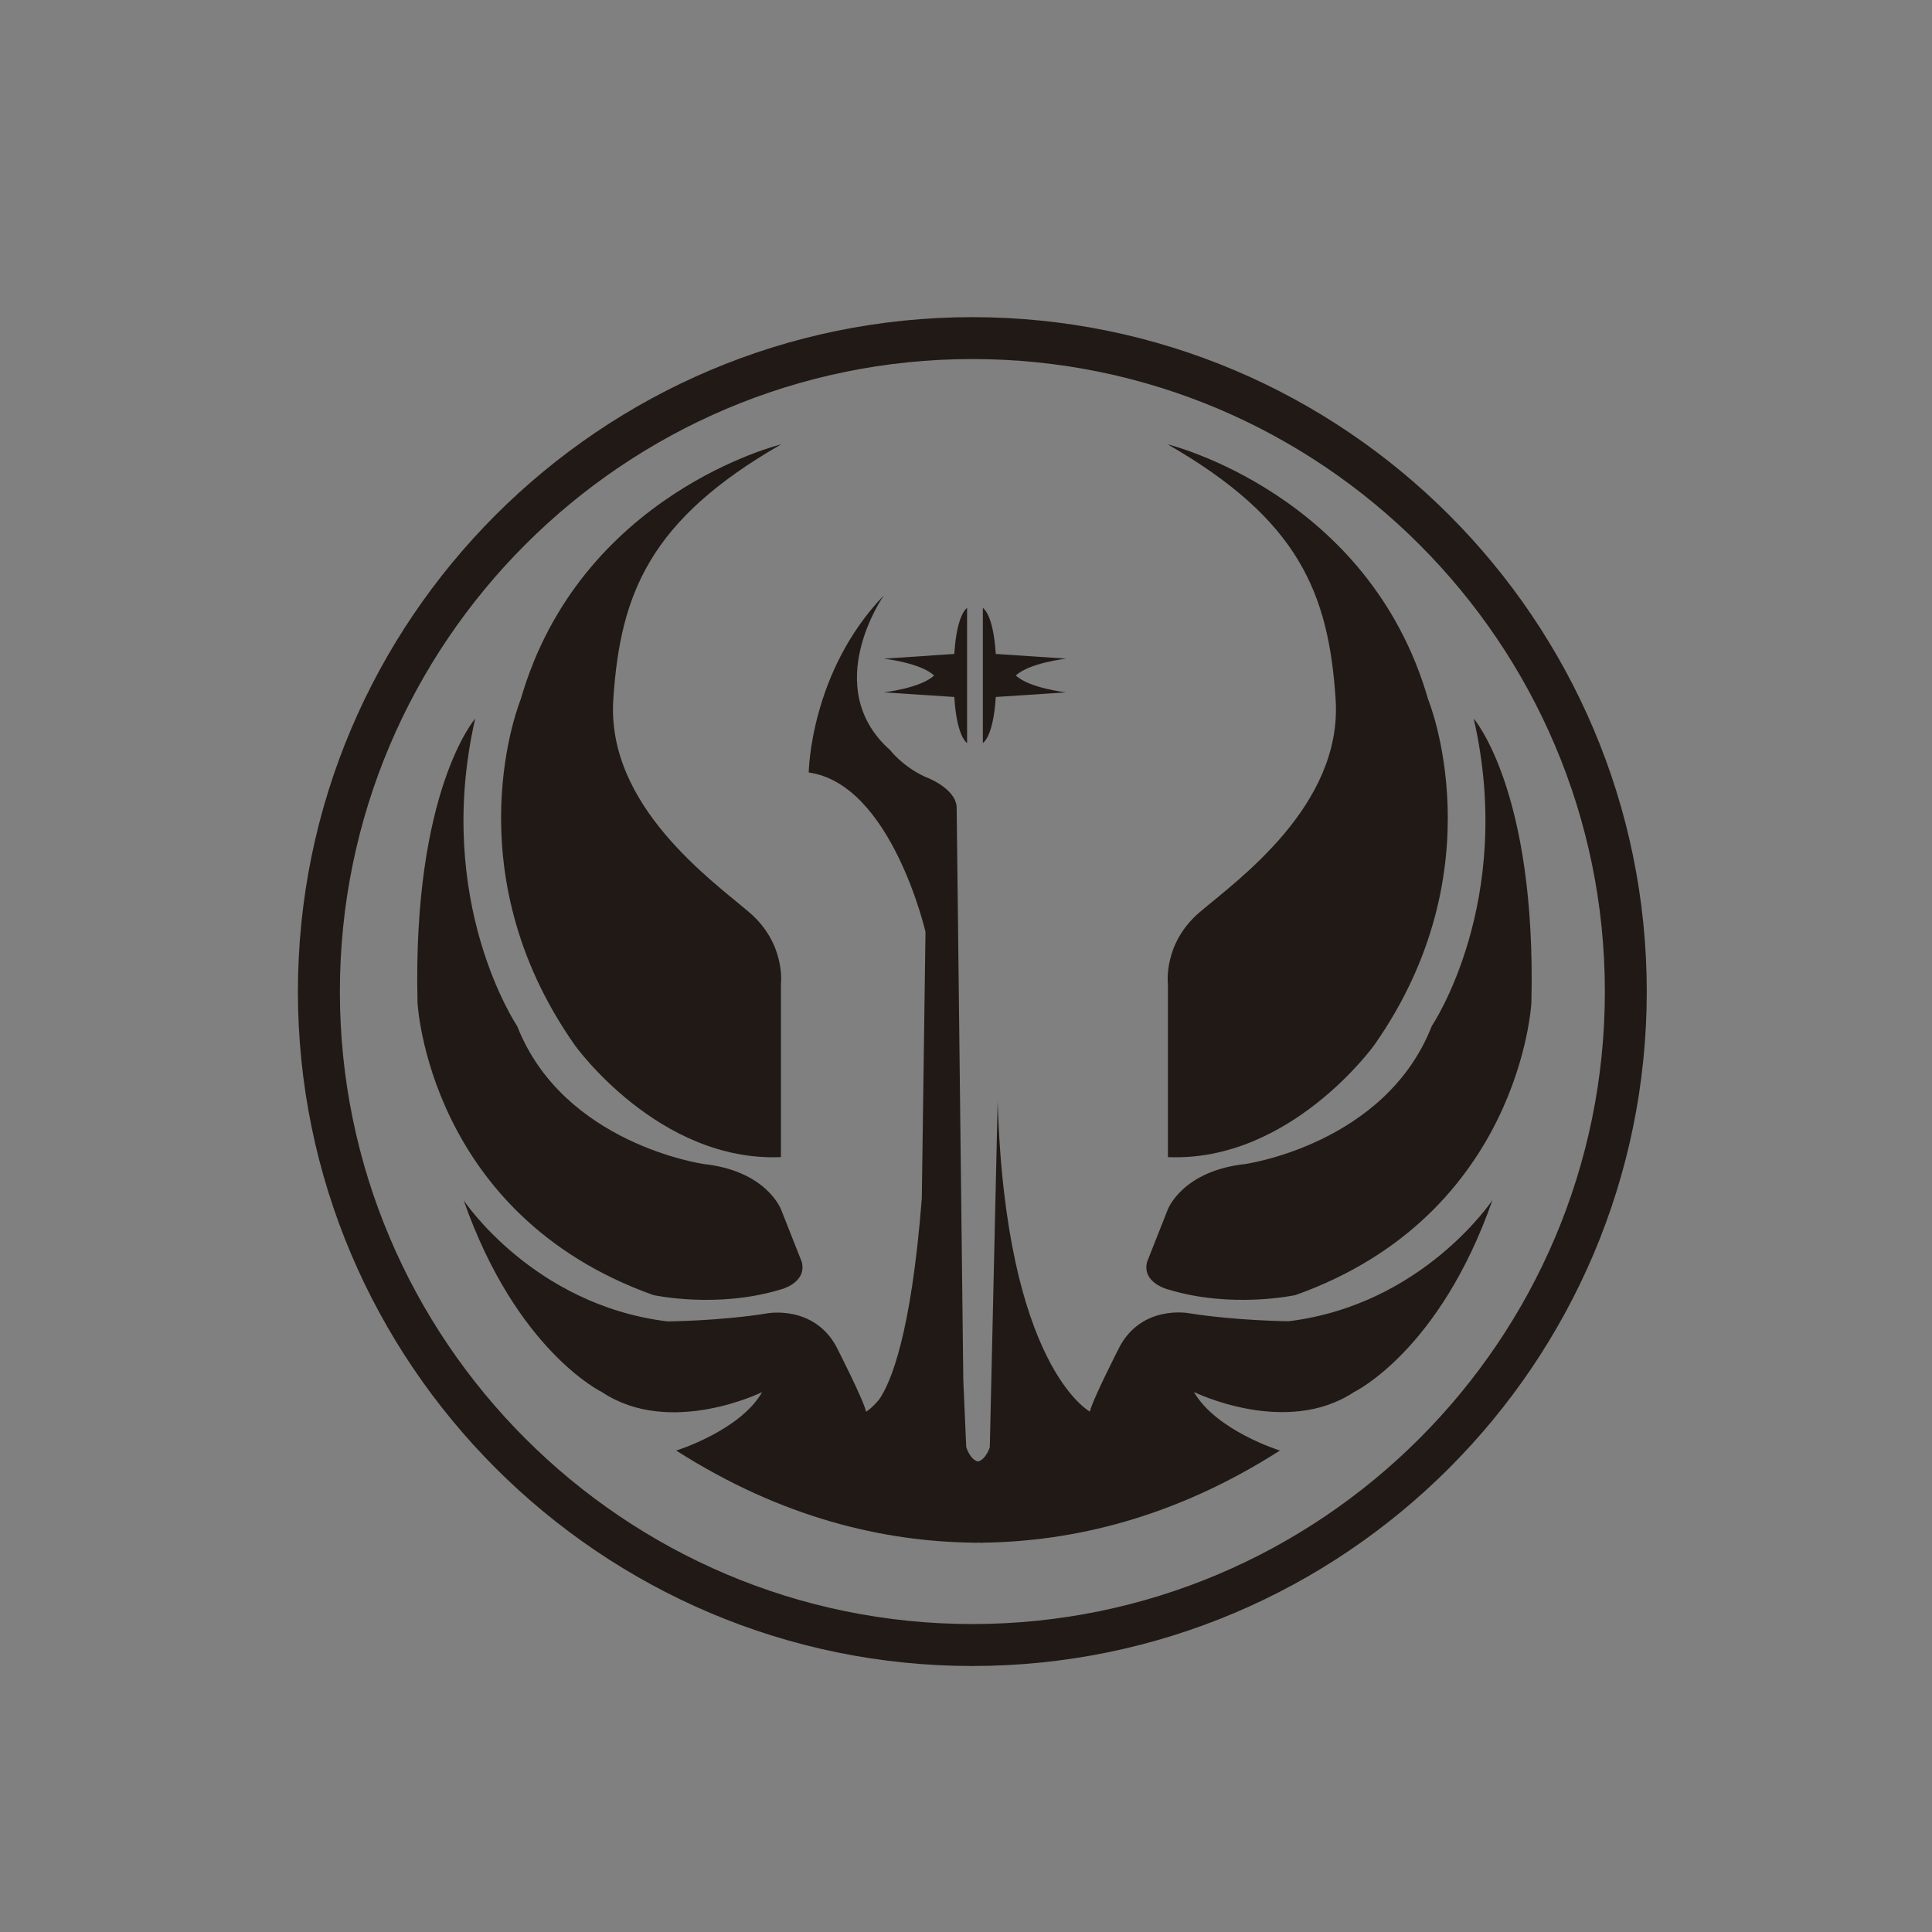 <?xml version="1.0" encoding="utf-8"?>
<!-- Generator: Adobe Illustrator 15.1.0, SVG Export Plug-In . SVG Version: 6.00 Build 0)  -->
<!DOCTYPE svg PUBLIC "-//W3C//DTD SVG 1.1//EN" "http://www.w3.org/Graphics/SVG/1.1/DTD/svg11.dtd">
<svg version="1.1" id="Camada_1" xmlns="http://www.w3.org/2000/svg" xmlns:xlink="http://www.w3.org/1999/xlink" x="0px" y="0px"
	 width="25px" height="25px" viewBox="0 0 25 25" enable-background="new 0 0 25 25" xml:space="preserve">
<rect x="0" y="0" width="25" height="25" fill="#808080" stroke="none"/>
<g>
	<path fill="#211915" d="M-295.541,6.349c0-1.398-1.927-2.849-3.325-2.849h-7.304c-1.399,0-3.326,1.451-3.326,2.849v1.037h13.955
		V6.349z"/>
	<path fill="#211915" d="M-293.51,14.555c0-1.555-1.388-2.129-1.388-2.129s0-2.21,0-3.032s-0.645-0.753-0.645-0.753V8.017h-7.228
		l0,0l-6.7,0.004l-0.006,0.619c0,0-0.644-0.069-0.644,0.753s0,3.032,0,3.032s-1.39,0.575-1.39,2.129
		c0,1.557,1.971,3.029,1.971,3.029s-0.159,1.586,1.188,2.588c1.349,1.006,3.307,0.557,3.94-0.078c0,0,0-1.768,0-1.957
		c0-0.191,0.013-0.611,0.548-0.633c0.594-0.021,0.628,0.502,0.628,0.502s-0.015-0.814,0.725-0.814c0.738,0,0.724,0.814,0.724,0.814
		s0.023-0.502,0.546-0.502c0.535,0,0.631,0.438,0.631,0.633s0,1.957,0,1.957c0.635,0.635,2.592,1.084,3.94,0.078
		c1.349-1.002,1.189-2.588,1.189-2.588S-293.51,16.111-293.51,14.555z M-306.604,19.486c-0.541,0-0.978-0.438-0.978-0.977
		c0-0.541,0.437-0.979,0.978-0.979s0.979,0.438,0.979,0.979C-305.624,19.049-306.063,19.486-306.604,19.486z M-307.053,14.764
		c0,0,0.688-0.027,1.381-0.414v0.625C-306.222,15.059-306.784,15.02-307.053,14.764z M-303.809,14.213
		c-0.313,0.156-0.61,0.342-0.925,0.49c-0.091,0.045-0.194,0.084-0.303,0.121v-0.938c0.383-0.309,0.798-0.58,1.228-0.777V14.213z
		 M-306.326,11.692c-0.872,0.476-1.493-0.238-1.652-0.806c-0.158-0.568-0.238-1.598-0.238-1.598h4.998
		C-303.683,9.763-305.454,11.216-306.326,11.692z M-301.891,13.924c-0.201-0.027-0.424-0.033-0.72-0.033
		c-0.201,0-0.386,0.029-0.563,0.074v-1.086c0.237-0.063,0.479-0.098,0.72-0.098c0.197,0,0.385,0.025,0.563,0.066V13.924z
		 M-299.96,14.781c-0.245-0.082-0.495-0.197-0.748-0.355c-0.214-0.133-0.389-0.232-0.548-0.309v-1.043
		c0.422,0.201,0.79,0.473,1.123,0.699c0.051,0.033,0.11,0.07,0.173,0.109V14.781z M-298.413,19.486c-0.54,0-0.979-0.438-0.979-0.977
		c0-0.541,0.439-0.979,0.979-0.979c0.539,0,0.979,0.438,0.979,0.979C-297.435,19.049-297.874,19.486-298.413,19.486z
		 M-299.325,14.941v-0.703c0.604,0.316,1.255,0.604,1.374,0.604c0.179,0,0.218,0.258-0.496,0.199
		C-298.733,15.018-299.027,14.992-299.325,14.941z M-297.039,10.886c-0.159,0.568-0.78,1.282-1.652,0.806
		c-0.872-0.476-2.645-1.929-3.106-2.404h4.997C-296.801,9.288-296.88,10.317-297.039,10.886z"/>
	<path fill="#211915" d="M-303.832,17.635c-0.264,0-0.477,0.215-0.477,0.477v2.221c0,0.262,0.213,0.475,0.477,0.475
		c0.263,0,0.477-0.213,0.477-0.475v-2.221C-303.355,17.85-303.569,17.635-303.832,17.635z"/>
	<path fill="#211915" d="M-301.215,17.635c-0.263,0-0.477,0.215-0.477,0.477v2.221c0,0.262,0.214,0.475,0.477,0.475
		c0.264,0,0.477-0.213,0.477-0.475v-2.221C-300.738,17.85-300.951,17.635-301.215,17.635z"/>
	<path fill="#211915" d="M-302.514,17.328c-0.328,0-0.595,0.268-0.595,0.594v2.984c0,0.328,0.267,0.594,0.595,0.594
		s0.595-0.266,0.595-0.594v-2.984C-301.919,17.596-302.186,17.328-302.514,17.328z"/>
</g>
<g>
	<path fill="#211915" d="M-477.915,9.368h-9.189l-0.046,9.174l1.3,1.3h6.692l1.243-1.243V9.368z M-480.516,14.569h-3.988
		c-0.368,0-0.668-0.299-0.668-0.668c0-0.37,0.3-0.669,0.668-0.669h3.988c0.37,0,0.669,0.299,0.669,0.669
		C-479.847,14.271-480.146,14.569-480.516,14.569z M-480.516,11.938h-3.988c-0.368,0-0.668-0.299-0.668-0.668
		c0-0.37,0.3-0.668,0.668-0.668h3.988c0.37,0,0.669,0.299,0.669,0.668C-479.847,11.639-480.146,11.938-480.516,11.938z"/>
	<path fill="#211915" d="M-477.84,7.799c0-2.558-2.073-4.633-4.631-4.633c-2.559,0-4.638,2.075-4.638,4.633c0,0.233,0,0.619,0,0.849
		h9.271C-477.837,8.417-477.84,8.032-477.84,7.799z M-482.498,6.819c-0.728,0-1.316-0.589-1.316-1.316
		c0-0.727,0.589-1.315,1.316-1.315c0.726,0,1.314,0.588,1.314,1.315C-481.184,6.23-481.772,6.819-482.498,6.819z M-479.847,7.785
		c-0.362,0-0.658-0.295-0.658-0.657c0-0.363,0.296-0.658,0.658-0.658c0.363,0,0.658,0.294,0.658,0.658
		C-479.188,7.49-479.483,7.785-479.847,7.785z"/>
	<path fill="#211915" d="M-474.604,18.53c0,0,0-6.333,0-7.744c0-1.412-1.247-1.48-1.247-1.48h-1.363l-0.007,9.251l-1.37,3.275h5.289
		L-474.604,18.53z"/>
	<path fill="#211915" d="M-487.786,9.307h-1.362c0,0-1.248,0.068-1.248,1.48c0,1.411,0,7.744,0,7.744l-1.302,3.303h5.29
		l-1.371-3.275L-487.786,9.307z"/>
</g>
<g>
	<path fill-rule="evenodd" clip-rule="evenodd" fill="#211915" d="M-347.333,10.032c0.695,0.71,0.175,2.637,1.076,3.141
		c-0.006-1.71-0.125-3.621-0.358-5.294c-0.151-1.09-0.489-2.058-0.538-3.143c-0.119,0-0.239,0-0.359,0
		c-0.512,2.6-0.973,5.25-0.897,8.437C-347.502,12.676-348.13,10.64-347.333,10.032z"/>
	<path fill-rule="evenodd" clip-rule="evenodd" fill="#211915" d="M-350.204,14.519c0.217-1.009,0.791-1.661,1.614-2.063
		c-0.069-0.938,0.13-1.606,0.09-2.513c-0.364,0.024-0.608,0.168-0.897,0.269c0.111,0.337,0.367,1.078,0,1.346
		c-0.715,0.088-0.785-0.472-1.166-0.719c-0.276,0.443-0.78,0.656-0.987,1.167c0.423,0.116,0.599,0.479,0.717,0.898
		c-0.153,0.46-1.029,0.251-1.345,0.089c-0.104,0.494-0.346,0.852-0.359,1.436C-351.831,14.688-351.007,14.758-350.204,14.519z"/>
	<path fill-rule="evenodd" clip-rule="evenodd" fill="#211915" d="M-346.076,12.456c0.823,0.402,1.364,1.088,1.614,2.063
		c0.808,0.242,1.609,0.151,2.335-0.09c-0.071-0.527-0.236-0.96-0.359-1.436c-0.343,0.116-1.306,0.445-1.346-0.179
		c0.022-0.515,0.548-0.529,0.628-0.988c-0.318-0.31-0.523-0.733-0.987-0.897c-0.392,0.207-0.473,0.724-1.168,0.628
		c-0.214-0.375-0.056-1.044,0.091-1.346c-0.307-0.082-0.557-0.222-0.897-0.269C-346.236,10.88-346.037,11.548-346.076,12.456z"/>
	<path fill-rule="evenodd" clip-rule="evenodd" fill="#211915" d="M-345.089,14.519c-1.531-0.77-2.053-2.071-2.154-4.307
		c-0.464,0.694-0.275,1.398-0.448,1.974c-0.265,0.881-0.869,1.734-1.706,2.243c-1.767,1.077-5.495-0.196-6.91,1.437
		c0,0.06,0,0.12,0,0.18c0.398,0.47,0.696,1.038,1.076,1.525c1.26-1.11,2.772-1.598,4.668-1.346c1.696,0.226,2.104,1.834,3.948,1.436
		c1.146-2.013,5.857-1.776,7.18-0.09c0.336-0.562,0.76-1.034,1.077-1.614c0-0.031,0-0.061,0-0.091
		C-339.821,14.234-343.172,15.483-345.089,14.519z M-346.885,16.404c-1.638,0.402-2.766-2.159-0.896-2.692
		c0.423-0.121,0.623-0.158,0.896-0.091C-346.022,13.832-345.273,16.009-346.885,16.404z"/>
	<path fill-rule="evenodd" clip-rule="evenodd" fill="#211915" d="M-347.691,13.98c-1.55,0.45-0.544,2.555,0.807,2.154
		C-345.697,15.783-346.052,13.505-347.691,13.98z M-347.423,15.956c-0.976-0.063-1.196-1.502-0.18-1.796
		C-346.151,13.741-346.104,16.039-347.423,15.956z"/>
	<path fill-rule="evenodd" clip-rule="evenodd" fill="#211915" d="M-344.82,16.673c-0.534,0.261-0.805,0.878-1.256,1.077
		c-1.43,0.637-2.976-0.011-3.68-1.077c-0.774-0.168-1.796-0.417-2.692-0.18c0.097,0.321,0.108,0.729,0.27,0.988
		c1.759-0.409,2.87,0.421,3.409,1.704c0.104,0.247,0.158,0.843,0.27,0.988c0.037,0.046,0.512-0.104,0.45,0.09
		c0.478,0,0.956,0,1.435,0c0.023-0.188,0.395-0.025,0.449-0.18c0.205-1.818,1.487-2.975,3.59-2.603
		c0.344-0.106,0.18-0.718,0.358-0.988C-343.03,16.393-344.097,16.321-344.82,16.673z"/>
</g>
<path fill-rule="evenodd" clip-rule="evenodd" fill="#211915" d="M-391.755,3.728c-0.488,0-0.977,0-1.464,0
	c-4.586,0.615-8.4,4.035-8.027,9.591c0.155,2.3,1.27,4.074,2.577,5.38c1.397,1.394,3.103,2.313,5.45,2.573c0.487,0,0.976,0,1.464,0
	c4.573-0.68,7.203-3.298,8.026-7.72c0-0.701,0-1.403,0-2.104C-384.552,7.024-387.182,4.406-391.755,3.728z M-391.989,4.605
	c2.915,0.327,4.861,1.619,6.094,3.625c-0.108,0.008-0.196,0.038-0.235,0.117c-0.454-0.249-0.658-0.745-0.996-1.111
	c-0.249,0.16-0.395,0.425-0.644,0.585c-0.867-0.713-1.784-1.377-3.048-1.696c0.092-0.26,0.165-0.536,0.234-0.818
	c-0.401-0.165-0.904-0.227-1.464-0.234C-392.041,4.904-392.079,4.69-391.989,4.605z M-393.044,4.605
	c0.23-0.035,0.069,0.32,0.118,0.468c-0.575-0.027-0.967,0.128-1.466,0.175c0.088,0.263,0.107,0.595,0.233,0.819
	c-1.18,0.419-2.193,1.007-3.046,1.754c-0.219-0.151-0.362-0.378-0.585-0.527c-0.466,0.239-0.562,0.844-1.056,1.053
	c-0.038-0.079-0.124-0.109-0.233-0.117C-397.853,6.237-395.911,4.959-393.044,4.605z M-399.489,16.066
	c-1.184-1.652-1.121-5.399-0.059-7.135c0.123,0.053,0.175,0.178,0.353,0.176c-0.118,0.506-0.406,0.841-0.469,1.404
	c0.229,0.122,0.503,0.199,0.819,0.234c-0.313,0.972-0.313,2.535,0,3.508c-0.336-0.004-0.495,0.167-0.819,0.176
	c0.036,0.607,0.351,0.936,0.469,1.462C-399.332,15.911-399.447,15.951-399.489,16.066z M-392.926,20.394
	c-2.956-0.306-4.904-1.617-6.152-3.626c0.652-0.318,0.772,0.692,1.229,0.937c0.299-0.091,0.397-0.384,0.645-0.526
	c0.875,0.707,1.78,1.381,3.046,1.696c-0.108,0.241-0.124,0.576-0.233,0.817c0.402,0.165,0.905,0.229,1.466,0.234
	C-392.926,20.083-392.926,20.238-392.926,20.394z M-393.455,17.646c0.157-0.838,0.336-1.654,0.47-2.515
	c-0.554-0.247-1.162-0.439-1.465-0.937c-0.699,0.53-1.326,1.133-1.992,1.697c-0.471-0.408-0.771-0.985-0.996-1.638
	c0.794-0.319,1.667-0.558,2.461-0.877c-0.151-0.425-0.188-1.28,0-1.697c-0.707-0.423-1.681-0.583-2.461-0.934
	c0.2-0.659,0.552-1.165,0.938-1.638c0.711,0.519,1.337,1.122,1.99,1.695c0.407-0.395,0.843-0.757,1.524-0.877
	c-0.114-0.898-0.315-1.712-0.47-2.573c0.52-0.154,1.422-0.176,1.934,0c-0.149,0.845-0.327,1.661-0.468,2.515
	c0.576,0.224,1.154,0.446,1.465,0.935c0.757-0.511,1.305-1.232,2.109-1.695c0.305,0.533,0.71,0.968,0.879,1.638
	c-0.791,0.321-1.664,0.561-2.463,0.876c0.175,0.527,0.216,1.186,0,1.696c0.713,0.42,1.686,0.581,2.463,0.936
	c-0.169,0.669-0.574,1.104-0.879,1.638c-0.776-0.473-1.368-1.13-2.051-1.697c-0.414,0.389-0.819,0.782-1.523,0.879
	c0.122,0.892,0.322,1.705,0.468,2.572C-392.033,17.82-392.936,17.801-393.455,17.646z M-392.048,20.336c0-0.137,0-0.273,0-0.41
	c0.573,0.027,0.965-0.128,1.464-0.176c-0.046-0.304-0.12-0.58-0.234-0.818c1.143-0.438,2.216-0.947,2.989-1.754
	c0.374,0.009,0.406,0.584,0.645,0.585c0.366,0.003,0.721-1.51,1.289-0.995C-387.111,18.752-389.184,20.191-392.048,20.336z
	 M-385.428,16.009c-0.171,0.014-0.179-0.133-0.352-0.117c0.107-0.519,0.431-0.818,0.47-1.403c-0.205-0.128-0.489-0.176-0.763-0.234
	c0.225-1.076,0.225-2.433,0-3.508c0.292-0.021,0.461-0.164,0.763-0.176c-0.013-0.631-0.362-0.925-0.47-1.462
	c0.187,0.009,0.195-0.155,0.411-0.117C-384.371,10.833-384.306,14.247-385.428,16.009z"/>
<path fill-rule="evenodd" clip-rule="evenodd" fill="#211915" d="M-220.896,12.42c0.298-3.074,1.796-5.259,3.785-6.445
	c-0.71,1.195-1.59,2.319-1.656,4.021c-0.076,1.962,1.127,3.771,2.425,4.198c2.981,0.982,3.502-3.841,1.951-5.676
	c-0.336-0.397-0.73-0.628-1.183-1.005c0.302-0.348,0.551-0.75,0.886-1.064c0.56,0.407,0.898,1.033,1.419,1.478
	c-0.113-0.91-0.399-1.649-0.768-2.306c0.477-0.686,1.015-1.31,1.537-1.951c0.582,0.619,1.105,1.299,1.596,2.01
	c-0.436,0.549-0.672,1.298-0.768,2.188c0.456-0.234,0.767-1.125,1.418-1.359c0.334,0.297,0.612,0.649,0.828,1.063
	c-0.325,0.232-0.679,0.435-0.945,0.709c-1.259,1.294-1.654,4.541-0.06,5.676c1.965,1.398,3.993-1.305,4.198-3.311
	c0.222-2.172-1.031-3.492-1.597-4.73c1.936,1.357,3.326,3.256,3.726,6.149c0,0.572,0,1.144,0,1.715
	c-0.724,4.367-3.942,7.984-9.343,7.509c-2.023-0.177-3.902-1.252-5.084-2.483c-1.25-1.3-2.167-3.166-2.366-5.38
	C-220.896,13.09-220.896,12.755-220.896,12.42z"/>
<g>
	<path fill-rule="evenodd" clip-rule="evenodd" fill="#211915" d="M-161.772,15.948c1.235-1.346,1.769-4.697,0.547-6.473
		c0.542,1.762-0.389,3.776-1.276,4.376c1.797-2.474,0.332-6.901-1.733-7.659c1.793,1.393,0.445,4.48-0.638,5.653
		c1.724,2.488,0.313,6.266-2.097,7.021c0.017-0.897,0.006-1.769-0.091-2.553c0.373,0.177,0.706,0.871,1.003,0.82
		c-0.207-0.361-0.641-0.911-0.548-1.276c0.598-0.041,1.197-0.08,1.642-0.273c-0.589-0.11-1.368-0.029-1.732-0.364
		c0.176-0.404,0.506-1.134,0.456-1.459c-0.237,0.341-0.553,1.086-0.82,1.094c-0.053-2.713-0.182-5.35-0.183-8.115
		c0.012-0.119,0.014-0.659-0.092-0.364c0,0.212,0,0.426,0,0.638c-0.061,2.644-0.185,5.225-0.182,7.932
		c-0.416-0.282-0.556-0.842-0.912-1.185c0.069,0.585,0.558,1.183,0.456,1.642c-0.629,0.01-1.183,0.093-1.641,0.272
		c0.58,0.058,1.154,0.123,1.641,0.273c-0.131,0.416-0.313,0.781-0.547,1.095c0.183,0.426,0.711-0.785,0.912-0.639
		c-0.061,0.791,0.12,1.823-0.092,2.462c-2.403-0.806-3.64-4.485-2.097-7.111c-1.201-1.082-2.089-4.293-0.729-5.562
		c-2.212,1.247-3.281,5.464-1.459,7.933c-1.089-0.927-1.827-2.938-1.459-4.741c-1.08,1.957-0.626,5.259,0.639,6.654
		c-0.623-0.471-0.886-1.302-1.276-2.005c0.586,3.228,2.736,5.345,6.291,5.563c3.956,0.242,6.803-2.151,7.202-5.563
		C-160.83,14.765-161.337,15.716-161.772,15.948z"/>
	<path fill-rule="evenodd" clip-rule="evenodd" fill="#211915" d="M-167.288,3.61c-4.908,0-8.889,3.98-8.889,8.889
		c0,4.91,3.98,8.891,8.889,8.891c4.909,0,8.89-3.98,8.89-8.891C-158.398,7.59-162.379,3.61-167.288,3.61z M-167.288,20.326
		c-4.321,0-7.825-3.505-7.825-7.827c0-4.321,3.504-7.826,7.825-7.826c4.322,0,7.826,3.504,7.826,7.826
		C-159.462,16.821-162.966,20.326-167.288,20.326z"/>
</g>
<g>
	<path fill="#211915" d="M-519.989,15.598v-0.315h-1.324v-0.667h2.902c0.123-0.55,0.197-1.117,0.218-1.697h-18.676
		c0.176,5.005,4.288,9.01,9.338,9.01c0.742,0,1.465-0.088,2.157-0.252v-0.365h-0.668v-0.667h2.087v-0.668h0.603V19.31h2.039v-0.667
		h0.657v-0.667h-1.334v-0.418h-0.003v-0.273h-1.962v-0.668h1.298V15.95h2.665v-0.353H-519.989z"/>
	<g>
		<path fill="#211915" d="M-518.423,10.491h-3.567V9.823h1.334V9.157h-2.696V8.49h2.037V8.113h0.002V7.822h-0.677V7.156h-1.362
			V6.489h0.695V6.418h-0.001V5.821h-1.297V5.155h0.603V4.224c-1.257-0.629-2.678-0.984-4.179-0.984c-5.05,0-9.162,4.004-9.338,9.009
			h18.675C-518.215,11.647-518.293,11.059-518.423,10.491z M-530.699,10.491c-1.474,0-2.668-1.195-2.668-2.668
			s1.194-2.667,2.668-2.667s2.668,1.194,2.668,2.667S-529.226,10.491-530.699,10.491z"/>
	</g>
</g>
<polygon fill="#FFFFFF" points="-804.142,1517.584 -804.142,1501.503 -761.664,1501.503 -761.667,1501.499 -804.188,1501.499 
	-804.188,1517.584 "/>
<path fill="#211915" d="M-428.286,17.441c-0.208-0.591-2.504-6.574-2.504-6.574l-0.027-3.168c0,0-0.527-4.891-6.614-4.688
	c-0.051,0.001-0.101,0.003-0.149,0.008c-0.05-0.005-0.1-0.007-0.148-0.008c-6.088-0.203-6.616,4.688-6.616,4.688l-0.026,3.168
	c0,0-2.297,5.983-2.504,6.574c-0.209,0.59,0.167,0.866,0.167,0.866c3.255,2.682,6.392,3.555,9.128,3.525
	c2.736,0.029,5.873-0.844,9.128-3.525C-428.453,18.308-428.077,18.031-428.286,17.441z M-441.957,11.52
	c0.215-0.43,0.645-1.182,2.135-1.154c0,0,1.582-0.082,1.671,1.302l-0.006,0.846c0,0,0.107,0.43-0.604,0.456h-2.914
	c0,0-0.457-0.093-0.442-0.456C-442.118,12.514-442.172,11.949-441.957,11.52z M-441.56,19.517c-0.278,0-0.504-0.225-0.504-0.503
	c0-0.279,0.226-0.505,0.504-0.505s0.504,0.226,0.504,0.505C-441.056,19.292-441.281,19.517-441.56,19.517z M-439.569,19.014h-0.631
	V17.61l0.631-0.631V19.014z M-437.891,19.014h-0.953v-2.666h0.953V19.014z M-437.491,15.631h-0.948v-0.949
	c0-0.074,0.009-0.146,0.025-0.215c0.097-0.42,0.473-0.734,0.923-0.734s0.826,0.314,0.924,0.734c0.016,0.069,0.025,0.141,0.025,0.215
	v0.949H-437.491z M-436.266,19.014h-0.954v-2.666h0.954V19.014z M-434.909,19.014h-0.631v-2.034l0.631,0.631V19.014z
	 M-433.584,19.517c-0.277,0-0.503-0.225-0.503-0.503c0-0.279,0.226-0.505,0.503-0.505c0.278,0,0.504,0.226,0.504,0.505
	C-433.08,19.292-433.306,19.517-433.584,19.517z M-432.827,12.514c0.014,0.363-0.442,0.456-0.442,0.456h-2.914
	c-0.712-0.026-0.604-0.456-0.604-0.456l-0.006-0.846c0.089-1.384,1.671-1.302,1.671-1.302c1.49-0.028,1.92,0.724,2.135,1.154
	S-432.827,12.514-432.827,12.514z M-429.297,17.989c-0.039,0.017-0.081,0.023-0.122,0.023c-0.128,0-0.249-0.076-0.301-0.201
	l-2.069-5.056c-0.001-0.003-0.002-0.005-0.003-0.008c-0.894-2.373-1.401-2.773-1.457-2.812c-0.021-0.009-0.039-0.021-0.058-0.035
	c-1.203-0.905-2.484-0.447-2.917-0.247c-0.013,0.014-0.025,0.029-0.04,0.042c-0.142,0.12-0.352,0.252-0.603,0.344
	c-0.212,0.086-0.423,0.12-0.624,0.118c-0.202,0.002-0.413-0.032-0.626-0.118c-0.251-0.092-0.46-0.224-0.602-0.344
	c-0.015-0.013-0.029-0.028-0.041-0.042c-0.432-0.201-1.714-0.66-2.917,0.247c-0.018,0.014-0.037,0.026-0.058,0.035
	c-0.055,0.039-0.563,0.439-1.457,2.812c-0.001,0.003-0.001,0.005-0.004,0.008l-2.068,5.056c-0.051,0.125-0.173,0.201-0.301,0.201
	c-0.04,0-0.082-0.007-0.122-0.023c-0.165-0.067-0.246-0.256-0.179-0.42l2.067-5.051c0.91-2.415,1.495-3.008,1.754-3.149
	c1.788-1.324,3.684-0.242,3.765-0.195c0.019,0.012,0.037,0.025,0.054,0.04c0.151,0.138,0.305,0.219,0.452,0.263
	c0.087,0.023,0.181,0.037,0.281,0.039c0.101,0,0.196-0.017,0.285-0.04c0.146-0.043,0.297-0.125,0.448-0.261
	c0.018-0.015,0.035-0.028,0.055-0.04c0.079-0.046,1.975-1.129,3.764,0.195c0.26,0.141,0.845,0.734,1.753,3.149l2.068,5.051
	C-429.052,17.733-429.131,17.922-429.297,17.989z"/>
<g>
	
		<rect x="-578.927" y="16.074" transform="matrix(-0.707 -0.707 0.707 -0.707 -996.985 -380.66)" fill="#211915" width="3.122" height="0.349"/>
	
		<rect x="-579.469" y="16.617" transform="matrix(-0.708 -0.707 0.707 -0.708 -998.642 -379.747)" fill="#211915" width="3.122" height="0.346"/>
	
		<rect x="-578.388" y="15.536" transform="matrix(-0.707 -0.707 0.707 -0.707 -995.769 -381.108)" fill="#211915" width="3.122" height="0.346"/>
	<path fill="#211915" d="M-581.506,18.182c-0.503,0.503-0.418,1.406,0.191,2.015c0.609,0.609,1.512,0.696,2.017,0.191l2.076-2.074
		l-2.208-2.208L-581.506,18.182z"/>
	<path fill="#211915" d="M-574.692,15.447c0.027-0.231-0.002-0.474-0.088-0.713c-0.084-0.236-0.205-0.469-0.405-0.668
		c-0.216-0.217-0.471-0.341-0.732-0.423c-0.218-0.069-0.435-0.087-0.642-0.063l-0.178-0.177c-0.143-0.146-0.379-0.143-0.527,0.006
		c-0.082,0.082-0.106,0.192-0.095,0.299l-0.152,0.477l2.208,2.207l0.475-0.149c0.108,0.01,0.218-0.015,0.301-0.098
		c0.148-0.146,0.151-0.383,0.008-0.525L-574.692,15.447z"/>
	<path fill="#211915" d="M-570.253,13.531c0.252-0.251,0.548-0.407,0.847-0.517l-1.788-1.689l5.667-5.996
		c0.238-0.238,0.238-0.626,0-0.867c-0.238-0.238-0.626-0.238-0.866,0l-6.066,5.667l-6.022-5.693c-0.238-0.238-0.627-0.238-0.866,0
		c-0.238,0.238-0.238,0.627,0,0.867l5.617,6.014l-1.824,1.704c0.333,0.103,0.658,0.263,0.933,0.537
		c0.252,0.252,0.407,0.549,0.517,0.848l1.64-1.733l1.675,1.793C-570.688,14.133-570.528,13.807-570.253,13.531z"/>
	
		<rect x="-569.123" y="16.103" transform="matrix(0.707 -0.707 0.707 0.707 -177.927 -396.732)" fill="#211915" width="3.123" height="0.347"/>
	
		<rect x="-568.581" y="16.643" transform="matrix(0.707 -0.707 0.707 0.707 -177.877 -395.933)" fill="#211915" width="3.121" height="0.349"/>
	
		<rect x="-569.663" y="15.562" transform="matrix(0.707 -0.707 0.707 0.707 -177.338 -396.927)" fill="#211915" width="3.121" height="0.348"/>
	<path fill="#211915" d="M-563.423,18.208l-2.074-2.076l-2.209,2.208l2.077,2.076c0.502,0.503,1.405,0.417,2.015-0.191
		C-563.006,19.615-562.918,18.712-563.423,18.208z"/>
	<path fill="#211915" d="M-567.568,13.737c0.009-0.108-0.014-0.218-0.098-0.301c-0.146-0.147-0.383-0.149-0.524-0.007l-0.173,0.173
		c-0.231-0.028-0.476,0.001-0.714,0.086c-0.237,0.086-0.468,0.206-0.668,0.405c-0.216,0.217-0.341,0.473-0.423,0.733
		c-0.07,0.218-0.087,0.435-0.063,0.643l-0.178,0.176c-0.144,0.144-0.141,0.381,0.007,0.528c0.082,0.082,0.191,0.105,0.3,0.096
		l0.477,0.15l2.206-2.207L-567.568,13.737z"/>
</g>
<g>
	<path fill="#211915" d="M-256.714,13.813l-0.277-9.797c0-0.265-0.214-0.48-0.48-0.48c-0.264,0-0.479,0.214-0.48,0.48l-0.335,9.833
		c0.242-0.127,0.511-0.22,0.815-0.22C-257.191,13.629-256.942,13.708-256.714,13.813z"/>
	<rect x="-258.726" y="16.507" fill="#211915" width="2.451" height="0.274"/>
	<rect x="-258.726" y="17.109" fill="#211915" width="2.451" height="0.272"/>
	<rect x="-258.726" y="15.91" fill="#211915" width="2.451" height="0.272"/>
	<path fill="#211915" d="M-258.726,20.016c0,0.557,0.548,1.011,1.225,1.011c0.675,0,1.227-0.454,1.227-1.014v-2.301h-2.451V20.016z"
		/>
	<path fill="#211915" d="M-256.271,14.717h-0.19c-0.113-0.144-0.266-0.263-0.443-0.348c-0.18-0.084-0.375-0.146-0.597-0.146
		c-0.24,0-0.451,0.071-0.641,0.172c-0.161,0.08-0.29,0.192-0.393,0.321h-0.196c-0.159-0.002-0.288,0.132-0.288,0.296
		c0,0.091,0.047,0.165,0.113,0.219l0.18,0.35l2.451-0.001l0.179-0.348c0.064-0.055,0.113-0.128,0.113-0.221
		C-255.982,14.849-256.111,14.717-256.271,14.717z"/>
</g>
<path fill-rule="evenodd" clip-rule="evenodd" fill="#211915" d="M-117.952,4.698h-9.009l-4.504,7.802l4.504,7.803h9.009
	l4.506-7.803L-117.952,4.698z M-115.044,12.308h-4.816l-1.141-1.976l2.434-4.126L-115.044,12.308z M-123.673,10.156l-2.386-4.17
	h7.242l-2.461,4.17H-123.673z M-118.981,19.016h-7.141l2.46-4.171h2.295L-118.981,19.016z M-126.327,6.175l2.396,4.19l-1.12,1.942
	h-4.816L-126.327,6.175z M-129.9,12.634h4.815l1.161,2.011l-2.434,4.127L-129.9,12.634z M-118.649,18.938l-2.397-4.191l1.221-2.113
	h4.815L-118.649,18.938z"/>
<circle fill-rule="evenodd" clip-rule="evenodd" fill="#211915" cx="57.072" cy="12.832" r="3.052"/>
<path fill="#211915" d="M62.601,13.766l3.864-0.934l-3.89-1.133l1.354-0.959l-3.922-0.533c0.499,0.692,0.805,1.612,0.805,2.625
	c0,0.903-0.244,1.732-0.65,2.393l3.792-0.449L62.601,13.766z"/>
<path fill="#211915" d="M51.616,13.766l-3.864-0.934l3.89-1.133l-1.354-0.959l3.922-0.533c-0.498,0.692-0.805,1.612-0.805,2.625
	c0,0.903,0.244,1.732,0.65,2.393l-3.792-0.449L51.616,13.766z"/>
<path fill="none" d="M147.989,54.936v-2.148c-0.302-0.039-0.608-0.063-0.921-0.063c-0.353,0-0.699,0.027-1.037,0.078v2.133h-1.412
	v-1.764c-2.619,0.988-4.482,3.52-4.482,6.485c0,3.828,3.104,6.933,6.932,6.933S154,63.485,154,59.657c0-3.011-1.918-5.571-4.6-6.529
	v1.808H147.989z"/>
<g>
	<circle fill-rule="evenodd" clip-rule="evenodd" fill="#211915" cx="193.057" cy="14.221" r="2.223"/>
	<polygon fill-rule="evenodd" clip-rule="evenodd" fill="#211915" points="190.834,7.241 191.849,6.54 191.849,8.89 	"/>
	<polygon fill-rule="evenodd" clip-rule="evenodd" fill="#211915" points="195.149,7.241 194.135,6.54 194.135,8.89 	"/>
	<path fill="#211915" d="M197.339,16.555l2.911,0.556l-2.494-1.588c0.074-0.267,0.127-0.54,0.154-0.823l2.043-0.538l-2.051-0.48
		c-0.031-0.28-0.086-0.555-0.162-0.818l2.459-1.657l-2.889,0.63c-0.138-0.245-0.296-0.477-0.472-0.693l1.072-1.82l-1.794,1.102
		c-0.232-0.187-0.481-0.354-0.746-0.497l0.543-2.913l-1.438,2.282v0.951c1.632,0.583,2.8,2.141,2.8,3.974
		c0,2.329-1.89,4.22-4.219,4.22c-2.33,0-4.219-1.891-4.219-4.22c0-1.805,1.134-3.345,2.728-3.947v-0.98l-1.484-2.231l0.614,2.893
		c-0.245,0.136-0.478,0.292-0.694,0.467l-1.816-1.082l1.093,1.8c-0.188,0.231-0.356,0.479-0.5,0.743l-2.911-0.559l2.492,1.588
		c-0.073,0.267-0.125,0.543-0.154,0.824l-2.043,0.536l2.049,0.482c0.031,0.28,0.087,0.555,0.164,0.819l-2.461,1.653l2.89-0.627
		c0.136,0.244,0.294,0.477,0.47,0.692l-1.072,1.821l1.794-1.103c0.232,0.188,0.48,0.355,0.744,0.499l-0.545,2.912l1.578-2.501
		c0.267,0.074,0.542,0.124,0.825,0.151l0.545,2.041l0.473-2.052c0.267-0.031,0.527-0.083,0.778-0.154l1.646,2.467l-0.616-2.892
		c0.245-0.137,0.477-0.293,0.694-0.469l1.816,1.08l-1.095-1.798C197.027,17.066,197.195,16.817,197.339,16.555z"/>
	<path fill="#211915" d="M193.058,10.001c0.19,0,0.376,0.015,0.56,0.038V9.379c-0.011-0.001-0.021-0.004-0.031-0.005l-0.528-5.163
		l-0.619,5.175c-0.004,0-0.009,0.001-0.013,0.001v0.662C192.632,10.018,192.843,10.001,193.058,10.001z"/>
</g>
<g>
	<path fill-rule="evenodd" clip-rule="evenodd" fill="#211915" d="M102.477,3.736c-4.84,0-8.763,3.923-8.763,8.763
		c0,4.839,3.923,8.764,8.763,8.764s8.765-3.925,8.765-8.764C111.241,7.66,107.316,3.736,102.477,3.736z M102.477,20.466
		c-4.399,0-7.966-3.565-7.966-7.966c0-4.399,3.566-7.966,7.966-7.966c4.401,0,7.967,3.567,7.967,7.966
		C110.443,16.9,106.878,20.466,102.477,20.466z"/>
	<path fill="#211915" d="M106.685,8.992l1.473-1.483l-1.646,1.305C106.571,8.873,106.629,8.933,106.685,8.992z"/>
	<path fill="#211915" d="M109.868,10.73l-1.947,0.37c0.023,0.074,0.048,0.148,0.069,0.224L109.868,10.73z"/>
	<path fill="#211915" d="M99.811,19.731l0.658-1.488c-0.06-0.022-0.12-0.046-0.18-0.07L99.811,19.731z"/>
	<path fill="#211915" d="M99.474,8.06l-1.357-1.718l1.137,1.854c0.031-0.02,0.062-0.04,0.094-0.06L99.474,8.06z"/>
	<path fill="#211915" d="M95.747,16.167l1.628-0.745c-0.031-0.064-0.064-0.126-0.093-0.19L95.747,16.167z"/>
	<path fill="#211915" d="M103.435,20.153l-0.109-1.62c-0.063,0.008-0.126,0.016-0.189,0.021L103.435,20.153z"/>
	<path fill="#211915" d="M105.216,19.703l-0.493-1.548c-0.059,0.024-0.119,0.049-0.179,0.071L105.216,19.703z"/>
	<path fill="#211915" d="M109.208,9.016l-1.855,0.85c0.042,0.068,0.082,0.138,0.121,0.208L109.208,9.016z"/>
	<path fill="#211915" d="M99.485,8.574l1.313,2.142l-1.773-1.378c-0.059,0.104-0.111,0.21-0.162,0.318l1.535,1.515l-1.788-0.795
		c-0.028,0.126-0.049,0.26-0.062,0.399l1.57,0.936l-1.564-0.28c0.021,0.161,0.056,0.317,0.1,0.468l1.322,0.402l-1.137,0.074
		c0.088,0.179,0.189,0.342,0.303,0.489l0.837,0.044l-0.626,0.198c0.198,0.198,0.415,0.343,0.629,0.419l0.146-0.028l-0.078,0.048
		c0.138,0.041,0.271,0.065,0.393,0.065c0.515,0,0.796-0.374,0.94-0.688c0.36-0.776,0.281-1.935-0.148-2.632l-0.25-0.316
		c-0.109-0.107-0.229-0.197-0.362-0.299c-0.092-0.07-0.187-0.143-0.288-0.226l-0.143-0.121l0.122-0.142
		c0.009-0.01,0.017-0.02,0.024-0.03l-0.682-0.865l-0.058,0.098C99.563,8.45,99.522,8.511,99.485,8.574z"/>
	<path fill="#211915" d="M98.41,8.859l-1.663-1.292l1.489,1.471C98.293,8.976,98.351,8.917,98.41,8.859z"/>
	<path fill="#211915" d="M96.798,17.673l1.344-1.065c-0.044-0.052-0.088-0.103-0.13-0.156L96.798,17.673z"/>
	<path fill="#211915" d="M95.711,9.083l1.753,1.044c0.038-0.071,0.076-0.142,0.117-0.211L95.711,9.083z"/>
	<path fill="#211915" d="M95.068,10.805l1.904,0.58c0.02-0.077,0.04-0.153,0.063-0.228L95.068,10.805z"/>
	<path fill="#211915" d="M95.086,14.453l1.824-0.346c-0.016-0.073-0.032-0.144-0.046-0.216L95.086,14.453z"/>
	<path fill="#211915" d="M96.768,12.506l-1.912,0.124l1.907,0.103v-0.193C96.765,12.528,96.766,12.518,96.768,12.506z"/>
	<path fill="#211915" d="M101.688,18.546l-0.092,1.617l0.282-1.599c-0.014,0-0.028-0.002-0.041-0.002
		C101.787,18.559,101.738,18.552,101.688,18.546z"/>
	<path fill="#211915" d="M98.179,18.886l1.017-1.314c-0.053-0.037-0.106-0.076-0.159-0.115L98.179,18.886z"/>
	<path fill="#211915" d="M101.521,5.03l0.162,2.43c0.079-0.1,0.158-0.199,0.237-0.295L101.521,5.03z"/>
	<path fill="#211915" d="M103.357,5.021l-0.364,2.065c0.076,0.093,0.154,0.188,0.231,0.289L103.357,5.021z"/>
	<polygon fill="#211915" points="110.099,12.553 108.19,12.45 108.19,12.676 	"/>
	<path fill="#211915" d="M108.208,17.616l-1.234-1.217c-0.041,0.054-0.083,0.107-0.125,0.161L108.208,17.616z"/>
	<path fill="#211915" d="M104.739,9.402l-0.13,0.093c-0.062,0.043-0.121,0.084-0.182,0.125c-0.156,0.104-0.301,0.203-0.417,0.322
		c-0.459,0.471-0.738,1.404-0.665,2.218c0.052,0.561,0.264,1.003,0.602,1.242c0.205,0.146,0.418,0.22,0.634,0.22
		c0.129,0,0.255-0.028,0.378-0.075l-0.123-0.074l0.212,0.037c0.204-0.094,0.397-0.245,0.571-0.432l-0.641-0.195l0.85-0.055
		c0.111-0.152,0.212-0.317,0.298-0.49l-1.15-0.062l1.343-0.424c0.047-0.157,0.082-0.314,0.099-0.466l-1.59,0.303l1.591-0.972
		c-0.014-0.135-0.038-0.267-0.069-0.391l-1.808,0.827l1.538-1.549c-0.053-0.108-0.108-0.212-0.165-0.314l-1.777,1.41l1.327-2.213
		c-0.026-0.052-0.055-0.103-0.077-0.154l-0.068-0.148l-0.73,0.944c0.025,0.044,0.054,0.088,0.078,0.134L104.739,9.402z"/>
	<path fill="#211915" d="M109.243,16.099l-1.556-0.927c-0.029,0.066-0.059,0.132-0.088,0.194L109.243,16.099z"/>
	<path fill="#211915" d="M109.886,14.379l-1.771-0.54c-0.015,0.072-0.031,0.143-0.048,0.213L109.886,14.379z"/>
	<path fill="#211915" d="M106.838,18.843l-0.868-1.417c-0.052,0.04-0.104,0.08-0.157,0.118L106.838,18.843z"/>
	<path fill="#211915" d="M105.682,8.122l1.094-1.824l-1.299,1.679l0.183,0.128C105.666,8.111,105.675,8.117,105.682,8.122z"/>
	<path fill="#211915" d="M101.021,8.368l0.047,0.034l-1.328-2.923l1.009,3.168c0.052-0.061,0.104-0.12,0.162-0.174L101.021,8.368z"
		/>
	<path fill="#211915" d="M103.997,8.435l0.081,0.074c0.034,0.031,0.065,0.062,0.098,0.094l0.969-3.15l-1.362,3.075
		c0.036-0.02,0.072-0.04,0.111-0.055L103.997,8.435z"/>
	<path fill-rule="evenodd" clip-rule="evenodd" fill="#211915" d="M96.926,12.567c0.197-2.024,1.184-3.463,2.494-4.245
		c-0.468,0.787-1.048,1.527-1.092,2.648c-0.05,1.292,0.744,2.483,1.597,2.764c1.964,0.647,2.307-2.529,1.286-3.738
		c-0.223-0.261-0.481-0.414-0.778-0.663c0.198-0.228,0.362-0.493,0.582-0.7c0.369,0.268,0.593,0.681,0.935,0.974
		c-0.074-0.6-0.262-1.086-0.504-1.52c0.313-0.451,0.667-0.862,1.011-1.284c0.385,0.408,0.729,0.856,1.052,1.323
		c-0.287,0.362-0.443,0.855-0.506,1.441c0.3-0.154,0.504-0.741,0.935-0.895c0.219,0.195,0.403,0.426,0.545,0.699
		c-0.214,0.154-0.448,0.286-0.623,0.467c-0.83,0.853-1.089,2.991-0.04,3.739c1.295,0.92,2.631-0.859,2.767-2.181
		c0.146-1.431-0.68-2.3-1.052-3.116c1.275,0.894,2.19,2.145,2.453,4.05c0,0.376,0,0.752,0,1.128
		c-0.477,2.876-2.596,5.259-6.152,4.946c-1.334-0.115-2.571-0.825-3.35-1.636c-0.823-0.856-1.427-2.084-1.559-3.544
		C96.926,13.008,96.926,12.789,96.926,12.567z"/>
</g>
<g>
	<path fill-rule="evenodd" clip-rule="evenodd" fill="#211915" d="M-32.257,3.926c-4.793,0-8.678,3.885-8.678,8.677
		c0,4.793,3.885,8.678,8.678,8.678c4.792,0,8.677-3.885,8.677-8.678C-23.58,7.811-27.465,3.926-32.257,3.926z M-32.257,20.492
		c-4.356,0-7.889-3.533-7.889-7.89c0-4.357,3.532-7.888,7.889-7.888c4.355,0,7.888,3.531,7.888,7.888
		C-24.369,16.959-27.901,20.492-32.257,20.492z"/>
	<polygon fill-rule="evenodd" clip-rule="evenodd" fill="#211915" points="-28.792,18.791 -28.921,19.03 -28.745,19.235 
		-28.977,19.376 -28.926,19.643 -29.195,19.648 -29.286,19.903 -29.522,19.775 -29.728,19.95 -29.87,19.72 -30.135,19.771 
		-30.143,19.499 -30.398,19.41 -30.268,19.173 -30.444,18.967 -30.214,18.826 -30.264,18.561 -29.993,18.554 -29.904,18.299 
		-29.666,18.428 -29.461,18.251 -29.32,18.481 -29.054,18.432 -29.048,18.703 	"/>
	<polygon fill-rule="evenodd" clip-rule="evenodd" fill="#211915" points="-31.477,19.229 -31.565,19.483 -31.359,19.658 
		-31.563,19.835 -31.473,20.09 -31.738,20.14 -31.786,20.405 -32.041,20.316 -32.215,20.523 -32.392,20.317 -32.646,20.409 
		-32.695,20.144 -32.963,20.097 -32.873,19.841 -33.08,19.667 -32.875,19.49 -32.967,19.236 -32.699,19.186 -32.653,18.92 
		-32.398,19.009 -32.224,18.802 -32.047,19.007 -31.794,18.916 -31.742,19.182 	"/>
	<polygon fill-rule="evenodd" clip-rule="evenodd" fill="#211915" points="-34.201,18.614 -34.27,18.876 -34.048,19.031 
		-34.235,19.226 -34.122,19.471 -34.384,19.544 -34.407,19.813 -34.669,19.746 -34.824,19.967 -35.018,19.779 -35.264,19.894 
		-35.337,19.634 -35.605,19.61 -35.539,19.347 -35.762,19.192 -35.572,18.998 -35.687,18.753 -35.426,18.68 -35.402,18.41 
		-35.14,18.476 -34.984,18.255 -34.791,18.443 -34.545,18.33 -34.473,18.591 	"/>
	<polygon fill-rule="evenodd" clip-rule="evenodd" fill="#211915" points="-36.572,17.093 -36.59,17.362 -36.344,17.476 
		-36.495,17.7 -36.339,17.92 -36.582,18.04 -36.557,18.31 -36.827,18.29 -36.939,18.535 -37.165,18.386 -37.385,18.541 
		-37.504,18.299 -37.774,18.325 -37.756,18.054 -38.001,17.94 -37.85,17.717 -38.006,17.496 -37.764,17.377 -37.789,17.107 
		-37.519,17.127 -37.406,16.88 -37.181,17.03 -36.96,16.874 -36.841,17.118 	"/>
	<polygon fill-rule="evenodd" clip-rule="evenodd" fill="#211915" points="-38.224,14.756 -38.206,15.025 -37.946,15.105 
		-38.065,15.349 -37.88,15.545 -38.104,15.697 -38.044,15.959 -38.314,15.978 -38.393,16.236 -38.635,16.118 -38.832,16.304 
		-38.982,16.078 -39.247,16.14 -39.266,15.869 -39.524,15.79 -39.404,15.548 -39.59,15.352 -39.366,15.2 -39.428,14.936 
		-39.156,14.918 -39.078,14.659 -38.835,14.779 -38.638,14.593 -38.486,14.818 	"/>
	<polygon fill-rule="evenodd" clip-rule="evenodd" fill="#211915" points="-38.923,12.003 -38.865,12.268 -38.597,12.308 
		-38.68,12.563 -38.466,12.733 -38.666,12.916 -38.567,13.167 -38.832,13.225 -38.871,13.492 -39.129,13.41 -39.297,13.623 
		-39.479,13.422 -39.731,13.522 -39.789,13.259 -40.057,13.219 -39.974,12.961 -40.186,12.793 -39.986,12.61 -40.087,12.359 
		-39.822,12.301 -39.783,12.034 -39.524,12.114 -39.356,11.903 -39.174,12.104 	"/>
	<polygon fill-rule="evenodd" clip-rule="evenodd" fill="#211915" points="-38.475,9.348 -38.406,9.61 -38.138,9.64 -38.21,9.9 
		-37.991,10.06 -38.184,10.25 -38.074,10.498 -38.337,10.565 -38.366,10.834 -38.626,10.763 -38.785,10.981 -38.976,10.789 
		-39.223,10.898 -39.291,10.636 -39.561,10.607 -39.488,10.346 -39.707,10.187 -39.515,9.996 -39.624,9.749 -39.361,9.681 
		-39.333,9.412 -39.071,9.484 -38.912,9.266 -38.722,9.458 	"/>
	<polygon fill-rule="evenodd" clip-rule="evenodd" fill="#211915" points="-37.139,6.977 -37.021,7.22 -36.753,7.196 -36.771,7.466 
		-36.525,7.58 -36.677,7.804 -36.521,8.025 -36.766,8.144 -36.74,8.413 -37.011,8.393 -37.125,8.639 -37.349,8.487 -37.569,8.643 
		-37.688,8.399 -37.958,8.423 -37.938,8.153 -38.184,8.04 -38.032,7.815 -38.187,7.594 -37.944,7.477 -37.969,7.207 -37.698,7.226 
		-37.584,6.98 -37.36,7.133 	"/>
	<polygon fill-rule="evenodd" clip-rule="evenodd" fill="#211915" points="-35.035,5.451 -34.894,5.682 -34.628,5.632 
		-34.622,5.903 -34.367,5.993 -34.496,6.23 -34.321,6.436 -34.552,6.577 -34.502,6.843 -34.773,6.848 -34.863,7.104 -35.1,6.974 
		-35.307,7.149 -35.446,6.918 -35.712,6.968 -35.718,6.697 -35.975,6.607 -35.845,6.371 -36.02,6.165 -35.789,6.024 -35.839,5.758 
		-35.567,5.752 -35.477,5.497 -35.239,5.627 	"/>
	<polygon fill-rule="evenodd" clip-rule="evenodd" fill="#211915" points="-32.437,4.826 -32.259,5.029 -32.004,4.935 -31.953,5.2 
		-31.686,5.245 -31.772,5.5 -31.563,5.673 -31.769,5.852 -31.673,6.105 -31.938,6.158 -31.984,6.424 -32.239,6.337 -32.412,6.546 
		-32.591,6.343 -32.845,6.437 -32.896,6.172 -33.163,6.126 -33.075,5.871 -33.285,5.698 -33.08,5.519 -33.175,5.267 -32.91,5.214 
		-32.865,4.947 -32.608,5.034 	"/>
	<polygon fill-rule="evenodd" clip-rule="evenodd" fill="#211915" points="-29.911,5.327 -29.709,5.506 -29.469,5.381 
		-29.385,5.639 -29.113,5.649 -29.168,5.915 -28.94,6.061 -29.119,6.261 -28.995,6.501 -29.251,6.587 -29.263,6.857 -29.528,6.803 
		-29.673,7.031 -29.876,6.851 -30.115,6.977 -30.199,6.72 -30.471,6.708 -30.417,6.443 -30.644,6.297 -30.464,6.096 -30.59,5.856 
		-30.332,5.771 -30.32,5.5 -30.056,5.555 	"/>
	<polygon fill-rule="evenodd" clip-rule="evenodd" fill="#211915" points="-27.707,6.8 -27.483,6.951 -27.262,6.793 -27.143,7.036 
		-26.874,7.009 -26.891,7.28 -26.644,7.391 -26.793,7.616 -26.637,7.836 -26.879,7.956 -26.853,8.226 -27.123,8.208 -27.234,8.455 
		-27.46,8.305 -27.68,8.462 -27.801,8.22 -28.069,8.246 -28.053,7.976 -28.297,7.864 -28.148,7.639 -28.305,7.419 -28.063,7.299 
		-28.09,7.03 -27.82,7.047 	"/>
	<polygon fill-rule="evenodd" clip-rule="evenodd" fill="#211915" points="-26.226,9.077 -25.992,9.212 -25.782,9.043 
		-25.647,9.277 -25.381,9.234 -25.381,9.504 -25.127,9.601 -25.264,9.835 -25.093,10.045 -25.326,10.179 -25.283,10.446 
		-25.554,10.446 -25.651,10.699 -25.886,10.563 -26.096,10.734 -26.229,10.5 -26.496,10.543 -26.496,10.272 -26.748,10.176 
		-26.613,9.942 -26.784,9.732 -26.551,9.597 -26.594,9.33 -26.323,9.33 	"/>
	<polygon fill-rule="evenodd" clip-rule="evenodd" fill="#211915" points="-25.779,11.8 -25.523,11.885 -25.354,11.675 
		-25.173,11.876 -24.92,11.779 -24.865,12.045 -24.598,12.087 -24.682,12.344 -24.473,12.515 -24.673,12.695 -24.576,12.947 
		-24.842,13.002 -24.885,13.271 -25.142,13.185 -25.311,13.395 -25.492,13.193 -25.744,13.29 -25.8,13.025 -26.067,12.982 
		-25.981,12.727 -26.191,12.555 -25.99,12.375 -26.087,12.122 -25.822,12.068 	"/>
	<polygon fill-rule="evenodd" clip-rule="evenodd" fill="#211915" points="-26.368,14.561 -26.103,14.614 -25.96,14.385 
		-25.755,14.562 -25.518,14.435 -25.431,14.691 -25.159,14.7 -25.212,14.965 -24.981,15.109 -25.16,15.312 -25.032,15.551 
		-25.288,15.639 -25.297,15.908 -25.563,15.856 -25.705,16.086 -25.91,15.908 -26.147,16.036 -26.236,15.779 -26.506,15.771 
		-26.453,15.505 -26.684,15.362 -26.505,15.158 -26.634,14.92 -26.377,14.832 	"/>
	<polygon fill-rule="evenodd" clip-rule="evenodd" fill="#211915" points="-27.884,16.903 -27.613,16.922 -27.501,16.676 
		-27.275,16.826 -27.055,16.669 -26.937,16.912 -26.666,16.886 -26.685,17.157 -26.438,17.268 -26.589,17.493 -26.432,17.714 
		-26.675,17.834 -26.649,18.104 -26.919,18.086 -27.031,18.33 -27.256,18.181 -27.478,18.338 -27.598,18.096 -27.867,18.121 
		-27.849,17.85 -28.094,17.738 -27.943,17.513 -28.101,17.292 -27.858,17.173 	"/>
	<path fill-rule="evenodd" clip-rule="evenodd" fill="#211915" d="M-37.886,12.482c0.2-2.062,1.204-3.527,2.536-4.321
		c-0.475,0.801-1.064,1.554-1.108,2.695c-0.052,1.315,0.755,2.527,1.625,2.813c1.998,0.66,2.348-2.573,1.307-3.803
		c-0.224-0.266-0.489-0.421-0.792-0.675c0.203-0.233,0.37-0.502,0.595-0.712c0.375,0.272,0.603,0.692,0.951,0.99
		c-0.077-0.61-0.268-1.105-0.516-1.546c0.319-0.46,0.681-0.878,1.031-1.308c0.39,0.416,0.741,0.871,1.069,1.348
		c-0.293,0.368-0.451,0.87-0.515,1.466c0.306-0.157,0.514-0.753,0.95-0.91c0.224,0.199,0.41,0.435,0.556,0.712
		c-0.219,0.156-0.455,0.292-0.635,0.475c-0.843,0.869-1.108,3.045-0.04,3.806c1.318,0.938,2.677-0.874,2.814-2.219
		c0.148-1.457-0.69-2.342-1.069-3.171c1.296,0.91,2.229,2.182,2.497,4.121c0,0.384,0,0.767,0,1.148
		c-0.485,2.929-2.643,5.353-6.264,5.034c-1.355-0.119-2.614-0.839-3.408-1.665c-0.837-0.872-1.451-2.122-1.585-3.605
		C-37.886,12.93-37.886,12.706-37.886,12.482z"/>
</g>
<g>
	<path fill-rule="evenodd" clip-rule="evenodd" fill="#211915" d="M13.795,8.523l-0.91-0.061c-0.031-0.52-0.167-0.595-0.167-0.595
		v0.874v0.874c0,0,0.136-0.075,0.167-0.596l0.91-0.06c0,0-0.476-0.054-0.65-0.218C13.319,8.577,13.795,8.523,13.795,8.523z"/>
	<path fill-rule="evenodd" clip-rule="evenodd" fill="#211915" d="M11.437,8.523l0.912-0.061c0.031-0.52,0.165-0.595,0.165-0.595
		v0.874v0.874c0,0-0.134-0.075-0.165-0.596l-0.912-0.06c0,0,0.477-0.054,0.65-0.218C11.913,8.577,11.437,8.523,11.437,8.523z"/>
	<path fill-rule="evenodd" clip-rule="evenodd" fill="#211915" d="M15.113,14.973v-2.238c0,0-0.067-0.521,0.407-0.928
		c0.475-0.406,1.853-1.377,1.763-2.757c-0.09-1.379-0.481-2.328-2.173-3.3c0,0,2.602,0.633,3.37,3.3c0,0,0.905,2.193-0.699,4.476
		C17.781,13.525,16.695,15.04,15.113,14.973z"/>
	<path fill-rule="evenodd" clip-rule="evenodd" fill="#211915" d="M15.117,16.686c0,0-0.343-0.083-0.274-0.357l0.268-0.678
		c0,0,0.185-0.498,0.999-0.588c0,0,1.818-0.255,2.417-1.786c0,0,1.085-1.604,0.543-3.978c0,0,0.813,0.932,0.746,3.676
		c0,0-0.137,2.743-3.052,3.783C16.764,16.758,15.944,16.938,15.117,16.686z"/>
	<path fill-rule="evenodd" clip-rule="evenodd" fill="#211915" d="M10.105,14.973v-2.238c0,0,0.067-0.521-0.408-0.928
		C9.223,11.4,7.845,10.429,7.936,9.05c0.09-1.379,0.48-2.328,2.172-3.3c0,0-2.602,0.633-3.37,3.3c0,0-0.905,2.193,0.701,4.476
		C7.438,13.525,8.522,15.04,10.105,14.973z"/>
	<path fill-rule="evenodd" clip-rule="evenodd" fill="#211915" d="M10.101,16.686c0,0,0.343-0.083,0.274-0.357l-0.268-0.678
		c0,0-0.184-0.498-0.997-0.588c0,0-1.819-0.255-2.418-1.786c0,0-1.085-1.604-0.543-3.978c0,0-0.813,0.932-0.746,3.676
		c0,0,0.136,2.743,3.051,3.783C8.454,16.758,9.274,16.938,10.101,16.686z"/>
	<path fill="#211915" d="M16.673,17.097c0,0-0.685-0.007-1.296-0.105c0,0-0.591-0.109-0.885,0.427c0,0-0.357,0.696-0.389,0.847
		c0,0-1.092-0.58-1.193-4.016l-0.102,4.476c0,0-0.047,0.158-0.153,0.186c-0.105-0.027-0.152-0.186-0.152-0.186l-0.038-0.868l0,0
		l-0.086-7.42c-0.022-0.248-0.403-0.384-0.403-0.384c-0.297-0.135-0.456-0.346-0.456-0.346c-0.919-0.814-0.083-2.004-0.083-2.004
		c-0.956,0.995-0.972,2.292-0.972,2.292c1.07,0.15,1.511,2.063,1.511,2.063l-0.048,3.451c-0.138,1.764-0.403,2.386-0.553,2.601
		c-0.1,0.118-0.168,0.157-0.168,0.157c-0.03-0.15-0.387-0.847-0.387-0.847c-0.295-0.536-0.887-0.427-0.887-0.427
		c-0.609,0.099-1.296,0.105-1.296,0.105c-1.74-0.212-2.637-1.567-2.637-1.567c0.683,1.951,1.79,2.482,1.79,2.482
		c0.881,0.587,2.072,0,2.072,0C9.576,18.514,8.75,18.77,8.75,18.77c1.37,0.875,2.688,1.178,3.844,1.192v0.002
		c0.021,0,0.04-0.001,0.062-0.002c0.021,0.001,0.042,0.002,0.063,0.002v-0.002c1.156-0.015,2.474-0.317,3.843-1.192
		c0,0-0.824-0.256-1.113-0.758c0,0,1.191,0.587,2.074,0c0,0,1.106-0.531,1.789-2.482C19.311,15.529,18.414,16.885,16.673,17.097z"/>
	<g>
		<path fill="#211915" d="M12.582,21.558c-4.811,0-8.727-3.916-8.727-8.727c0-4.812,3.916-8.727,8.727-8.727
			c4.813,0,8.727,3.915,8.727,8.727C21.309,17.642,17.395,21.558,12.582,21.558z M12.582,4.646c-4.512,0-8.184,3.672-8.184,8.185
			c0,4.512,3.672,8.184,8.184,8.184c4.513,0,8.185-3.672,8.185-8.184C20.767,8.318,17.095,4.646,12.582,4.646z"/>
	</g>
</g>
<g>
	<polygon fill-rule="evenodd" clip-rule="evenodd" fill="#211915" points="147.636,5.104 150.555,6.775 150.938,6.103 
		147.501,4.118 144.034,6.119 144.494,6.905 	"/>
	<polygon fill-rule="evenodd" clip-rule="evenodd" fill="#211915" points="140.894,16.693 140.894,13.097 140.039,13.097 
		140.039,17.04 143.533,19.059 143.9,18.416 	"/>
	<polygon fill-rule="evenodd" clip-rule="evenodd" fill="#211915" points="147.636,20.558 144.486,18.751 144.118,19.396 
		147.501,21.349 150.978,19.341 150.671,18.817 	"/>
	<polygon fill-rule="evenodd" clip-rule="evenodd" fill="#211915" points="140.894,8.967 143.909,7.24 143.451,6.457 140.039,8.426 
		140.039,12.421 140.894,12.421 	"/>
	<polygon fill-rule="evenodd" clip-rule="evenodd" fill="#211915" points="154.38,8.967 154.38,12.421 154.961,12.421 
		154.961,8.426 151.524,6.441 151.142,7.112 	"/>
	<polygon fill-rule="evenodd" clip-rule="evenodd" fill="#211915" points="154.38,16.693 151.258,18.482 151.563,19.003 
		154.961,17.04 154.961,13.097 154.38,13.097 	"/>
	<polygon fill="#211915" points="153.434,13.691 153.005,13.711 153.005,14.919 149.989,13.574 150.023,13.631 150.023,11.99 
		152.989,10.651 153.039,11.888 153.423,11.881 153.476,9.358 151.254,8.204 151.06,8.586 152.11,9.181 149.522,11.087 
		148.136,10.293 148.477,7.104 149.568,7.687 149.757,7.353 147.607,6.031 145.487,7.363 145.719,7.724 146.764,7.119 
		147.094,10.259 145.654,11.083 143.116,9.226 144.167,8.574 143.973,8.243 141.751,9.44 141.841,11.942 142.269,11.923 
		142.269,10.715 145.147,12.003 145.147,13.69 142.284,14.982 142.235,13.746 141.851,13.753 141.798,16.276 144.02,17.431 
		144.215,17.048 143.164,16.453 145.774,14.531 145.771,14.525 147.141,15.31 146.798,18.529 145.706,17.947 145.518,18.281 
		147.667,19.604 149.786,18.271 149.555,17.91 148.511,18.515 148.159,15.174 148.067,15.288 149.52,14.457 149.511,14.471 
		152.158,16.408 151.107,17.06 151.302,17.391 153.523,16.193 	"/>
</g>
<g>
	<path fill-rule="evenodd" clip-rule="evenodd" fill="#211915" d="M-77.417,3.506c-5.012,0-9.076,4.063-9.076,9.077
		c0,5.012,4.064,9.077,9.076,9.077c5.013,0,9.077-4.065,9.077-9.077C-68.34,7.57-72.404,3.506-77.417,3.506z M-77.417,20.81
		c-4.542,0-8.226-3.684-8.226-8.227c0-4.542,3.684-8.226,8.226-8.226c4.544,0,8.226,3.684,8.226,8.226
		C-69.191,17.126-72.873,20.81-77.417,20.81z"/>
	<path fill-rule="evenodd" clip-rule="evenodd" fill="#211915" d="M-82.508,8.659l-0.681-0.682
		c-0.849,1.061-1.409,2.359-1.567,3.779h0.965C-83.643,10.598-83.188,9.538-82.508,8.659z"/>
	<path fill-rule="evenodd" clip-rule="evenodd" fill="#211915" d="M-78.173,6.2V5.234c-1.414,0.145-2.707,0.688-3.771,1.515
		l0.683,0.68C-80.38,6.771-79.323,6.333-78.173,6.2z"/>
	<path fill-rule="evenodd" clip-rule="evenodd" fill="#211915" d="M-73.439,7.534l0.682-0.681c-1.029-0.838-2.286-1.403-3.666-1.588
		V6.23C-75.309,6.403-74.287,6.864-73.439,7.534z"/>
	<path fill-rule="evenodd" clip-rule="evenodd" fill="#211915" d="M-71.041,11.755h0.964c-0.152-1.362-0.675-2.611-1.463-3.646
		l-0.685,0.684C-71.602,9.645-71.183,10.657-71.041,11.755z"/>
	<path fill-rule="evenodd" clip-rule="evenodd" fill="#211915" d="M-76.424,18.937V19.9c1.355-0.182,2.594-0.731,3.613-1.545
		l-0.682-0.682C-74.33,18.321-75.331,18.766-76.424,18.937z"/>
	<path fill-rule="evenodd" clip-rule="evenodd" fill="#211915" d="M-83.778,13.505h-0.966c0.175,1.407,0.745,2.691,1.598,3.737
		l0.681-0.682C-83.148,15.695-83.615,14.648-83.778,13.505z"/>
	<path fill-rule="evenodd" clip-rule="evenodd" fill="#211915" d="M-81.207,17.774l-0.684,0.685
		c1.055,0.804,2.327,1.331,3.718,1.472v-0.965C-79.299,18.834-80.335,18.412-81.207,17.774z"/>
	<path fill-rule="evenodd" clip-rule="evenodd" fill="#211915" d="M-71.055,13.505c-0.155,1.085-0.581,2.084-1.209,2.922
		l0.683,0.683c0.793-1.021,1.323-2.257,1.492-3.604H-71.055z"/>
	<path fill-rule="evenodd" clip-rule="evenodd" fill="#211915" d="M-71.933,13.104v-1.088h-2.898
		c-0.066-0.301-0.185-0.583-0.344-0.834l2.048-2.048l-0.769-0.769l-2.031,2.031c-0.255-0.175-0.542-0.303-0.851-0.379V7.17h-1.089
		v2.807c-0.333,0.056-0.645,0.177-0.925,0.346l-1.958-1.958l-0.769,0.769l1.934,1.933c-0.198,0.281-0.342,0.603-0.418,0.95h-2.709
		v1.088h2.7c0.069,0.354,0.21,0.682,0.406,0.969l-1.913,1.913l0.769,0.771l1.93-1.931c0.285,0.179,0.608,0.305,0.953,0.363v2.761
		h1.089v-2.801c0.318-0.078,0.615-0.215,0.878-0.398l2.004,2.006l0.769-0.771l-2.029-2.028c0.158-0.26,0.272-0.547,0.336-0.854
		H-71.933z"/>
</g>
</svg>
